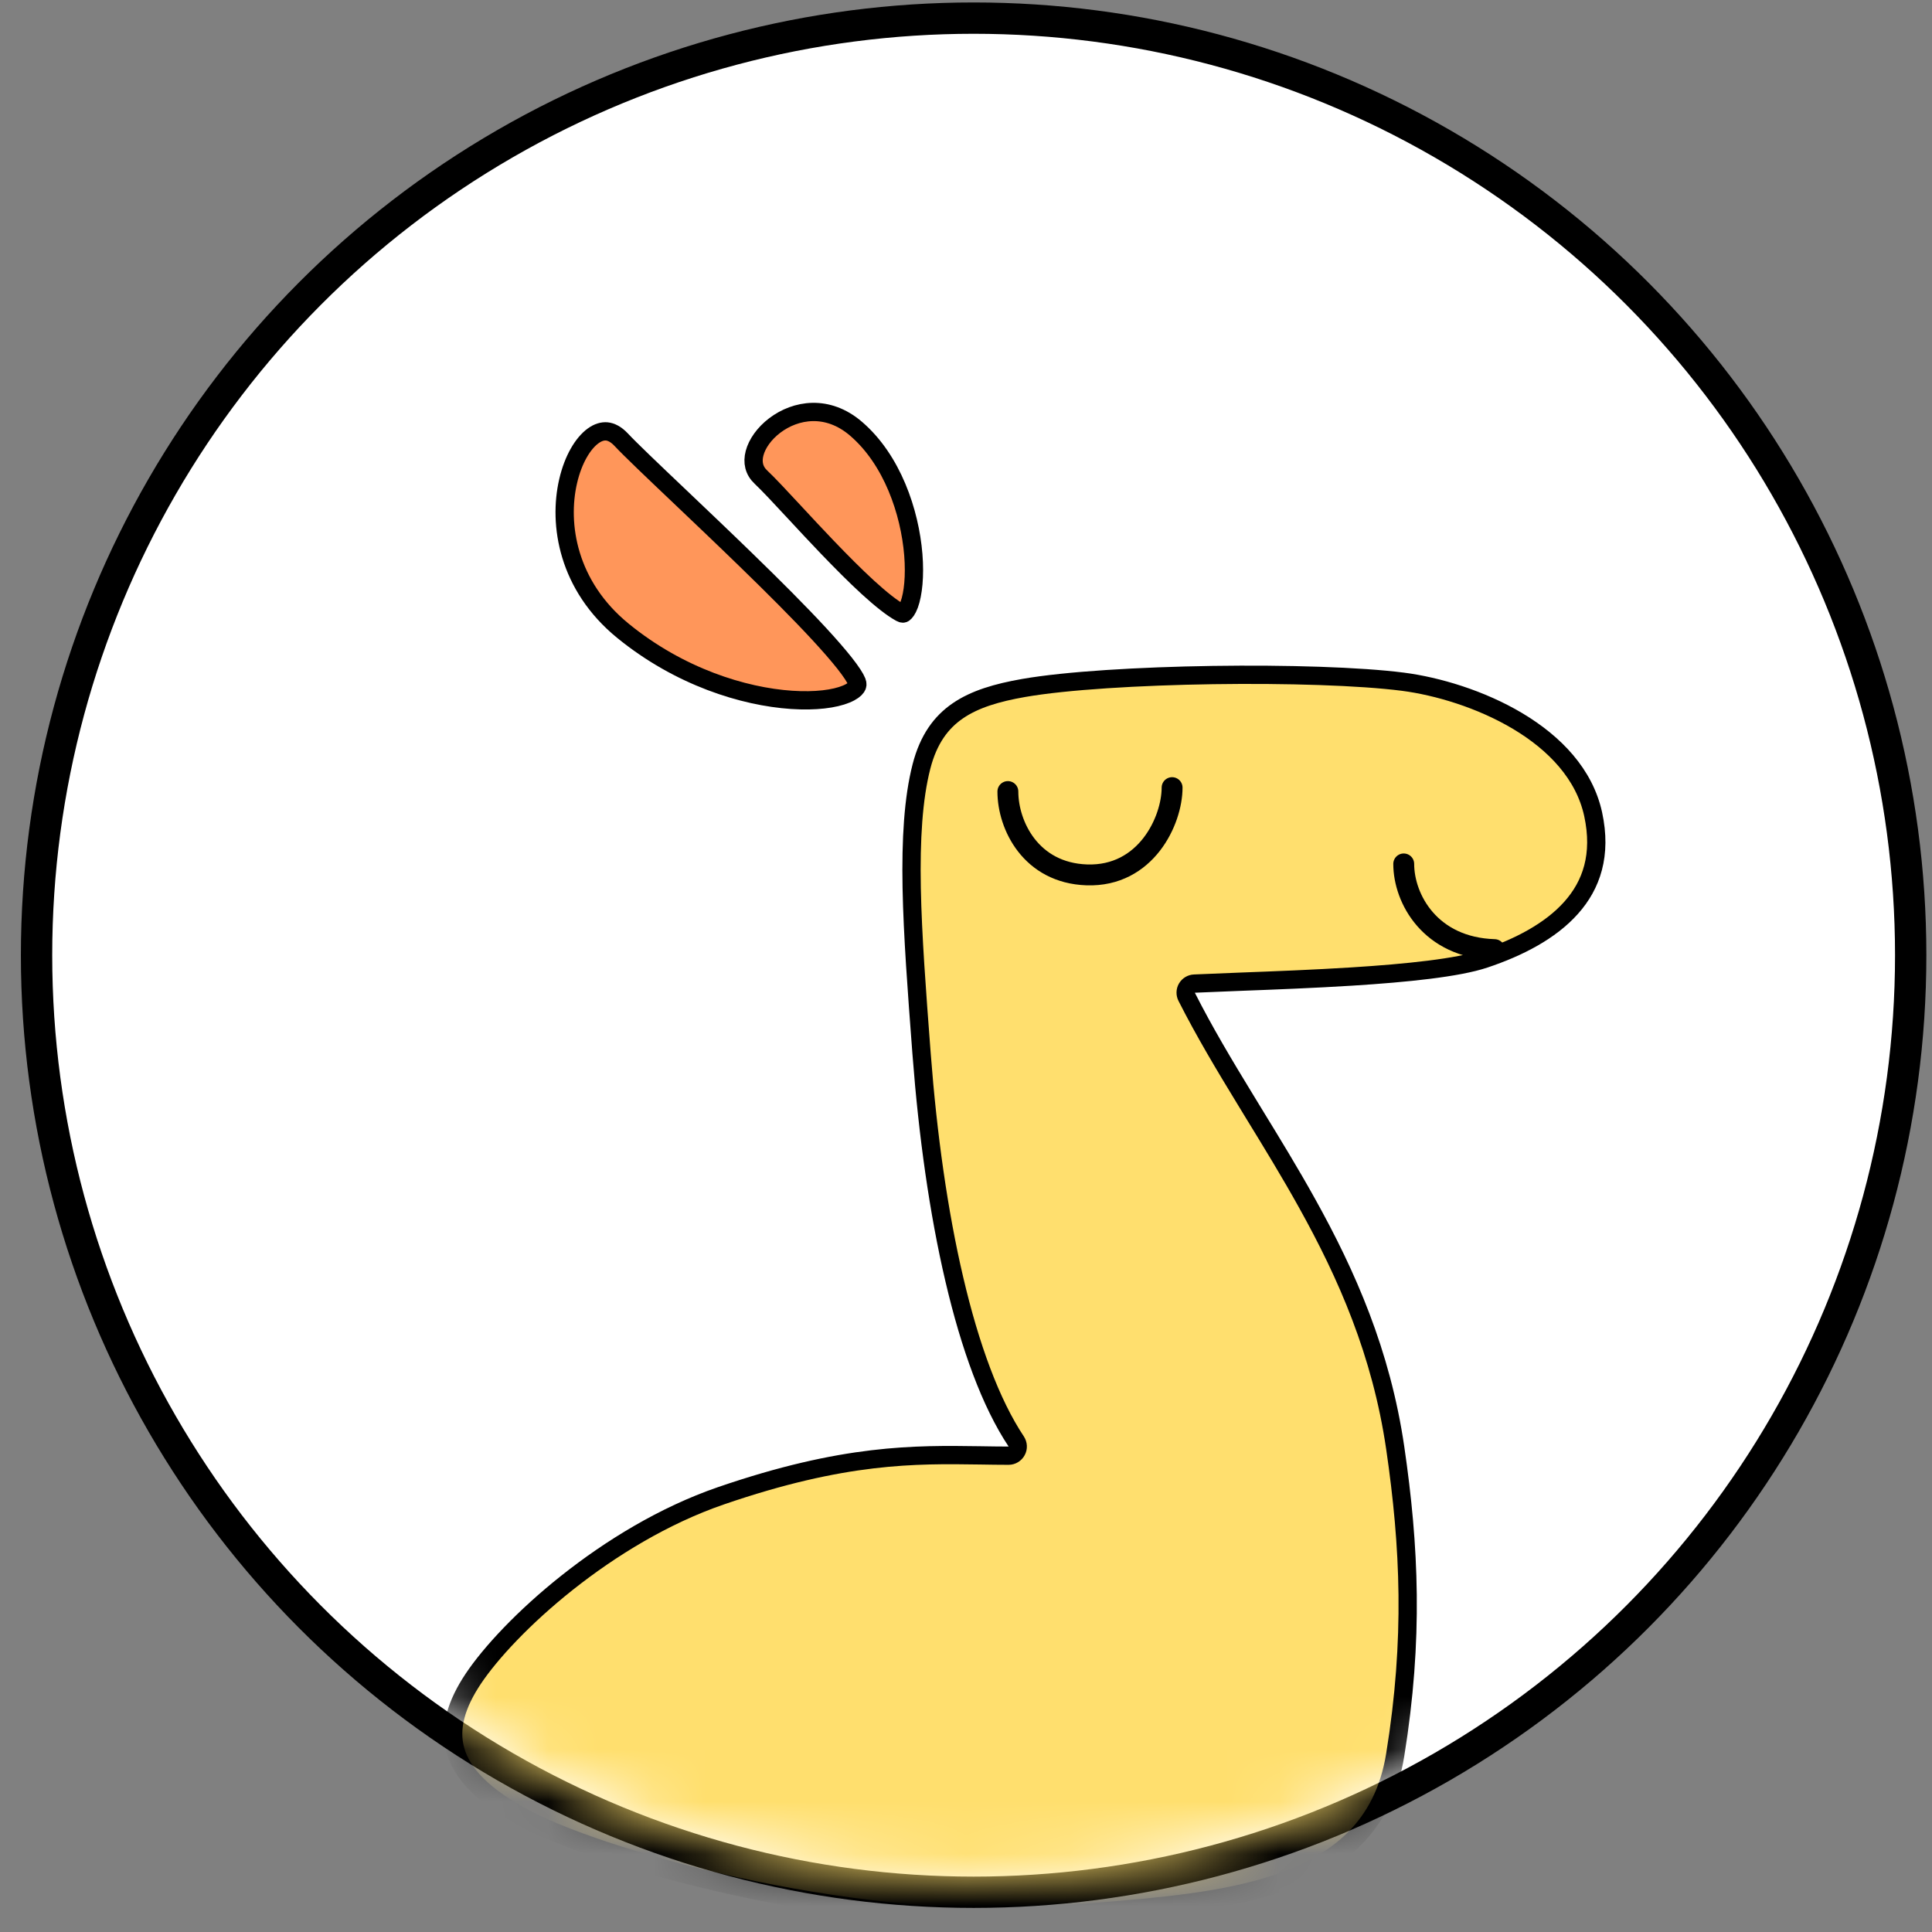 <svg width="37" height="37" viewBox="0 0 37 37" fill="none" xmlns="http://www.w3.org/2000/svg">
<rect x="0" y="0" width="37" height="37" fill="#808080" stroke="none"/>
<circle cx="18.646" cy="18.293" r="17.946" fill="white" stroke="black" stroke-width="0.6"/>
<mask id="mask0_1262_3597" style="mask-type:alpha" maskUnits="userSpaceOnUse" x="1" y="0" width="36" height="36">
<circle cx="18.646" cy="18.293" r="17.646" fill="#D9D9D9"/>
</mask>
<g mask="url(#mask0_1262_3597)">
<path d="M22.874 18.837C22.814 18.839 22.76 18.872 22.73 18.923C22.7 18.974 22.699 19.038 22.726 19.09C23.063 19.756 23.45 20.403 23.847 21.053C23.904 21.148 23.962 21.242 24.02 21.337C24.362 21.895 24.706 22.457 25.032 23.044C25.795 24.415 26.453 25.907 26.72 27.728C26.995 29.61 27.079 31.388 26.72 33.607C26.608 34.303 26.331 34.819 25.942 35.21C25.552 35.603 25.041 35.878 24.449 36.076C23.427 36.417 22.201 36.518 21.003 36.616C20.803 36.632 20.604 36.648 20.407 36.666C18.505 36.833 16.338 36.59 14.439 36.198C12.538 35.806 10.923 35.27 10.121 34.859C9.243 34.409 8.844 33.953 8.722 33.522C8.601 33.094 8.738 32.637 9.065 32.148C9.393 31.658 10.029 30.97 10.863 30.309C11.695 29.649 12.714 29.023 13.801 28.648C16.167 27.834 17.523 27.854 18.771 27.872C18.954 27.875 19.135 27.878 19.316 27.878C19.38 27.878 19.44 27.842 19.47 27.785C19.501 27.729 19.497 27.66 19.462 27.606C18.974 26.873 18.578 25.79 18.276 24.499C17.974 23.212 17.768 21.731 17.652 20.213L17.645 20.124C17.558 18.976 17.478 17.926 17.46 17.003C17.443 16.078 17.489 15.295 17.647 14.679C17.781 14.158 18.023 13.833 18.342 13.614C18.669 13.389 19.092 13.265 19.606 13.175C20.416 13.034 21.815 12.949 23.227 12.928C24.638 12.907 26.045 12.95 26.87 13.056C27.524 13.141 28.357 13.386 29.067 13.81C29.778 14.235 30.344 14.826 30.511 15.594C30.679 16.373 30.479 16.948 30.089 17.385C29.692 17.831 29.086 18.145 28.43 18.364C27.921 18.534 26.952 18.635 25.884 18.702C25.166 18.747 24.417 18.776 23.753 18.801C23.436 18.813 23.139 18.825 22.874 18.837Z" fill="#FFDF6E" stroke="black" stroke-width="0.35" stroke-linejoin="round"/>
<path d="M19.302 15.159C19.302 15.805 19.741 16.718 20.813 16.755C21.947 16.794 22.447 15.716 22.447 15.084" stroke="black" stroke-width="0.4" stroke-linecap="round"/>
<path d="M26.883 16.545C26.883 17.209 27.387 18.148 28.621 18.186" stroke="black" stroke-width="0.4" stroke-linecap="round"/>
<path d="M11.898 8.422C12.075 8.611 12.494 9.01 13.009 9.499C13.403 9.874 13.854 10.302 14.293 10.729C14.803 11.224 15.301 11.721 15.69 12.142C15.885 12.353 16.05 12.543 16.176 12.702C16.305 12.866 16.381 12.985 16.409 13.056C16.427 13.102 16.421 13.131 16.402 13.159C16.376 13.198 16.317 13.247 16.205 13.293C15.983 13.385 15.618 13.434 15.158 13.403C14.242 13.341 13.012 12.964 11.928 12.079C10.873 11.217 10.688 10.042 10.881 9.213C10.978 8.794 11.166 8.487 11.36 8.347C11.454 8.279 11.542 8.255 11.621 8.262C11.7 8.27 11.795 8.312 11.898 8.422Z" fill="#FF965A" stroke="black" stroke-width="0.35" stroke-linejoin="round"/>
<path d="M14.575 9.14C14.714 9.27 14.949 9.523 15.225 9.82C15.416 10.026 15.627 10.253 15.84 10.475C16.104 10.75 16.373 11.022 16.62 11.248C16.871 11.477 17.088 11.65 17.248 11.736C17.289 11.758 17.301 11.75 17.309 11.745C17.309 11.745 17.309 11.744 17.31 11.744C17.333 11.729 17.374 11.683 17.413 11.578C17.488 11.371 17.524 11.031 17.491 10.622C17.424 9.805 17.088 8.806 16.393 8.21C15.846 7.741 15.237 7.846 14.838 8.148C14.636 8.301 14.499 8.497 14.451 8.679C14.405 8.854 14.439 9.013 14.575 9.14Z" fill="#FF965A" stroke="black" stroke-width="0.35" stroke-linejoin="round"/>
</g>
</svg>
